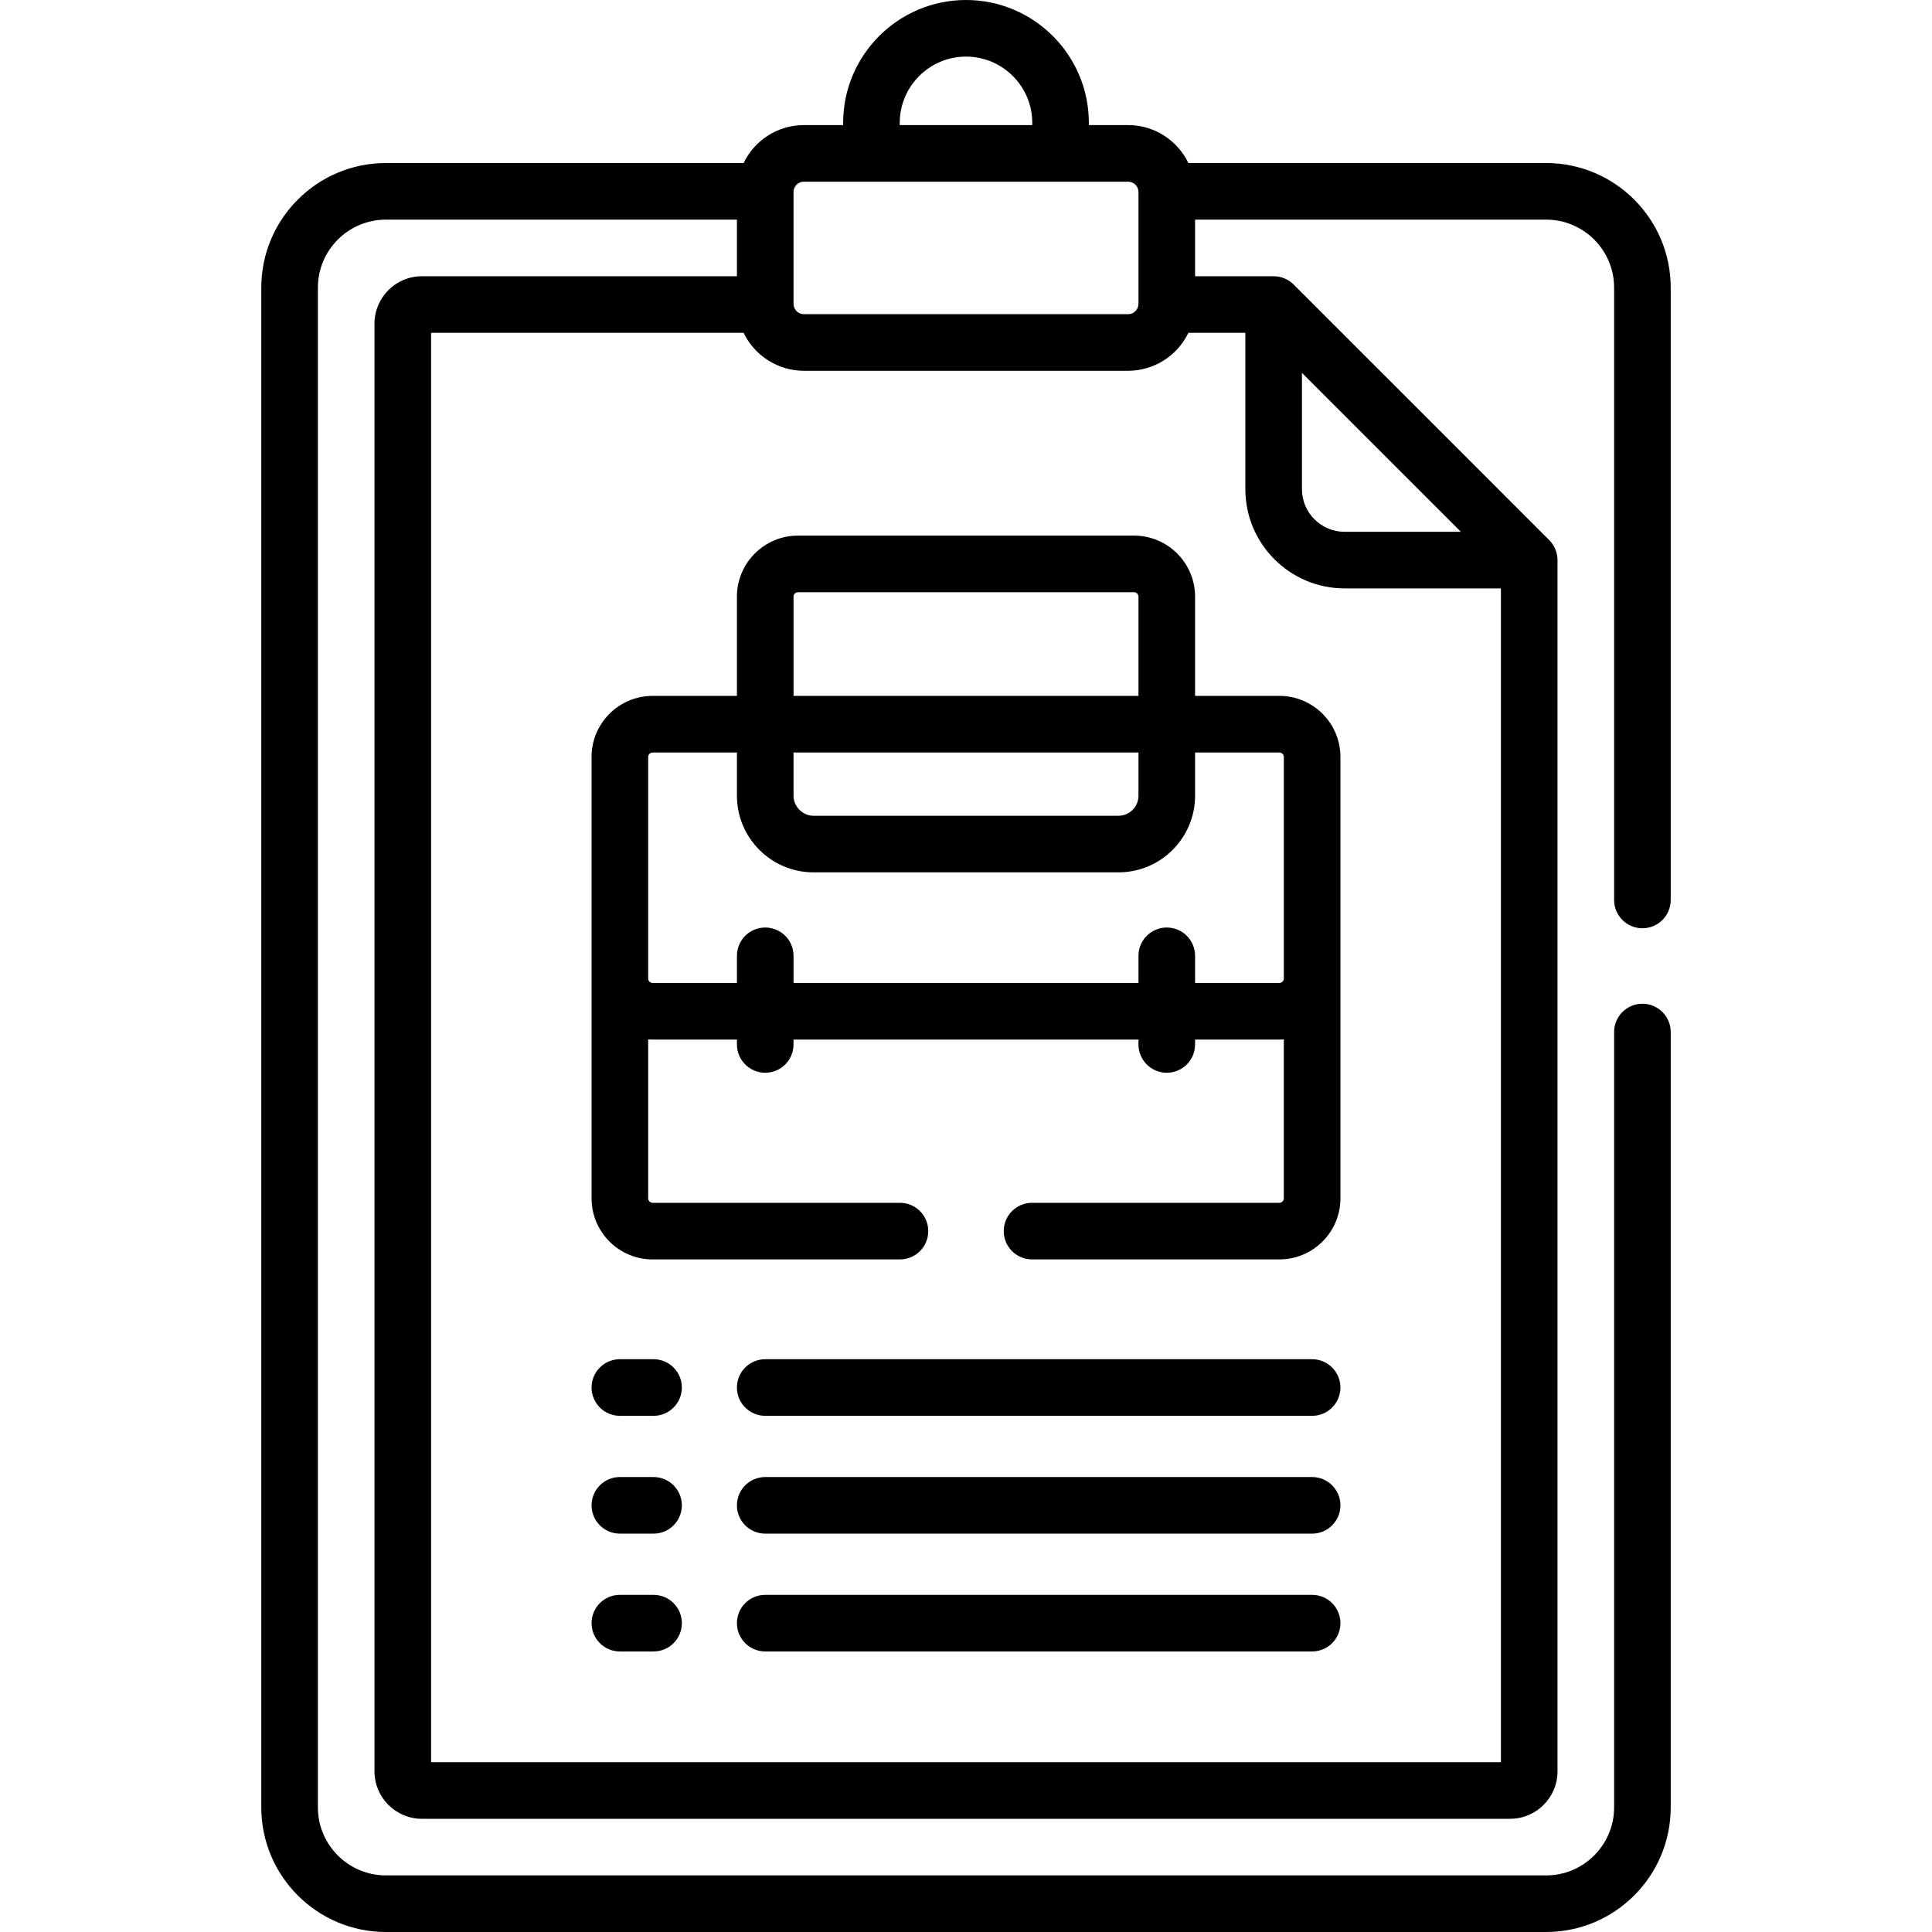 <svg id="Capa_1" enable-background="new 0 0 511.999 511.999" height="512" viewBox="0 0 511.999 511.999" width="512" xmlns="http://www.w3.org/2000/svg"><g><path d="m211.46 141.942c-8.915 0-16.168 7.252-16.168 16.167v26.307h-22.354c-8.914 0-16.167 7.253-16.167 16.167v58.744 58.262c0 8.915 7.253 16.167 16.167 16.167h65.56c4.143 0 7.5-3.358 7.5-7.5s-3.357-7.5-7.5-7.5h-65.56c-.622 0-1.167-.545-1.167-1.167v-42.137c.386.027.774.042 1.167.042h22.354v1.295c0 4.142 3.357 7.5 7.5 7.5s7.5-3.358 7.5-7.5v-1.295h91.413v1.295c0 4.142 3.357 7.5 7.5 7.5s7.5-3.358 7.5-7.5v-1.295h22.354c.393 0 .781-.014 1.167-.042v42.137c0 .622-.545 1.167-1.167 1.167h-65.561c-4.143 0-7.5 3.358-7.5 7.5s3.357 7.5 7.5 7.5h65.561c8.914 0 16.167-7.252 16.167-16.167v-58.262-58.744c0-8.915-7.253-16.167-16.167-16.167h-22.354v-26.307c0-8.915-7.253-16.167-16.167-16.167zm-1.168 57.475h91.413v11.464c0 2.924-2.379 5.302-5.303 5.302h-80.808c-2.874 0-5.303-2.428-5.303-5.302v-11.464zm106.414 11.464v-11.464h22.354c.622 0 1.167.545 1.167 1.167v58.744c0 .622-.545 1.167-1.167 1.167h-22.354v-7.195c0-4.142-3.357-7.5-7.5-7.5s-7.5 3.358-7.5 7.5v7.195h-91.413v-7.195c0-4.142-3.357-7.5-7.5-7.5s-7.5 3.358-7.5 7.5v7.195h-22.354c-.622 0-1.167-.545-1.167-1.167v-58.744c0-.622.545-1.167 1.167-1.167h22.354v11.464c0 11.195 9.107 20.302 20.303 20.302h80.808c11.194 0 20.302-9.107 20.302-20.302zm-15-52.772v26.307h-91.413v-26.307c0-.622.546-1.167 1.168-1.167h89.078c.622 0 1.167.546 1.167 1.167z"/><path d="m347.726 360.206h-144.934c-4.143 0-7.5 3.358-7.5 7.5s3.357 7.5 7.5 7.5h144.934c4.143 0 7.5-3.358 7.5-7.5s-3.357-7.5-7.5-7.5z"/><path d="m347.726 391.429h-144.934c-4.143 0-7.5 3.358-7.5 7.5s3.357 7.5 7.5 7.5h144.934c4.143 0 7.5-3.358 7.5-7.5s-3.357-7.5-7.5-7.5z"/><path d="m347.726 422.651h-144.934c-4.143 0-7.5 3.358-7.5 7.5s3.357 7.5 7.5 7.5h144.934c4.143 0 7.5-3.358 7.5-7.5s-3.357-7.5-7.5-7.5z"/><path d="m173.198 360.206h-8.926c-4.143 0-7.5 3.358-7.5 7.5s3.357 7.5 7.5 7.5h8.926c4.143 0 7.5-3.358 7.5-7.5s-3.358-7.5-7.5-7.5z"/><path d="m173.198 391.429h-8.926c-4.143 0-7.5 3.358-7.5 7.5s3.357 7.5 7.5 7.5h8.926c4.143 0 7.5-3.358 7.5-7.5s-3.358-7.5-7.5-7.5z"/><path d="m173.198 422.651h-8.926c-4.143 0-7.5 3.358-7.5 7.5s3.357 7.5 7.5 7.5h8.926c4.143 0 7.5-3.358 7.5-7.5s-3.358-7.5-7.5-7.5z"/><path d="m256 0c-17.952 0-32.558 14.605-32.558 32.557v.593h-10.418c-7.026 0-13.092 4.118-15.96 10.057h-94.801c-18.206 0-33.018 14.812-33.018 33.018v402.756c0 18.206 14.812 33.018 33.019 33.018h307.473c18.206 0 33.019-14.812 33.019-33.018v-205.481c0-4.142-3.357-7.5-7.5-7.5s-7.5 3.358-7.5 7.5v205.481c0 9.935-8.083 18.018-18.019 18.018h-307.474c-9.936 0-18.019-8.083-18.019-18.018v-402.756c0-9.935 8.083-18.018 18.018-18.018h93.03v15h-83.488c-6.926 0-12.561 5.634-12.561 12.56v383.673c0 6.926 5.635 12.56 12.561 12.56h288.39c6.926 0 12.56-5.634 12.56-12.56v-321.009c0-1.886-.728-3.835-2.196-5.303l-67.725-67.725c-1.355-1.355-3.291-2.197-5.304-2.197h-20.823v-15h93.03c9.936 0 18.019 8.083 18.019 18.018v162.276c0 4.142 3.357 7.5 7.5 7.5s7.5-3.358 7.5-7.5v-162.276c0-18.206-14.812-33.018-33.019-33.018h-94.801c-2.868-5.939-8.934-10.057-15.959-10.057h-10.419v-.593c-.001-17.951-14.605-32.556-32.557-32.556zm-17.558 32.557c0-9.681 7.876-17.557 17.558-17.557 9.681 0 17.557 7.876 17.557 17.557v.593h-35.114v-.593zm106.587 66.255 42.118 42.118h-30.82c-6.229 0-11.298-5.068-11.298-11.297zm-30.094-10.606h15.094v41.427c0 14.5 11.797 26.297 26.298 26.297h41.427v311.068h-283.51v-378.792h82.82c2.963 6.135 9.2 10.057 15.96 10.057h85.951c6.56 0 12.908-3.738 15.96-10.057zm-15.96-40.057c1.482 0 2.685 1.188 2.723 2.66 0 .007-.001.014-.001.022.001.082.004.163.008.245v29.387c-.001.039-.007.077-.008.117-.024 1.48-1.246 2.684-2.723 2.684h-85.951c-1.477 0-2.699-1.204-2.724-2.684-.001-.039-.007-.077-.008-.117v-29.4c.004-.083.007-.166.008-.231 0-.007-.001-.014-.001-.022.038-1.472 1.242-2.66 2.724-2.66 10.344-.001 75.865-.001 85.953-.001z"/></g></svg>